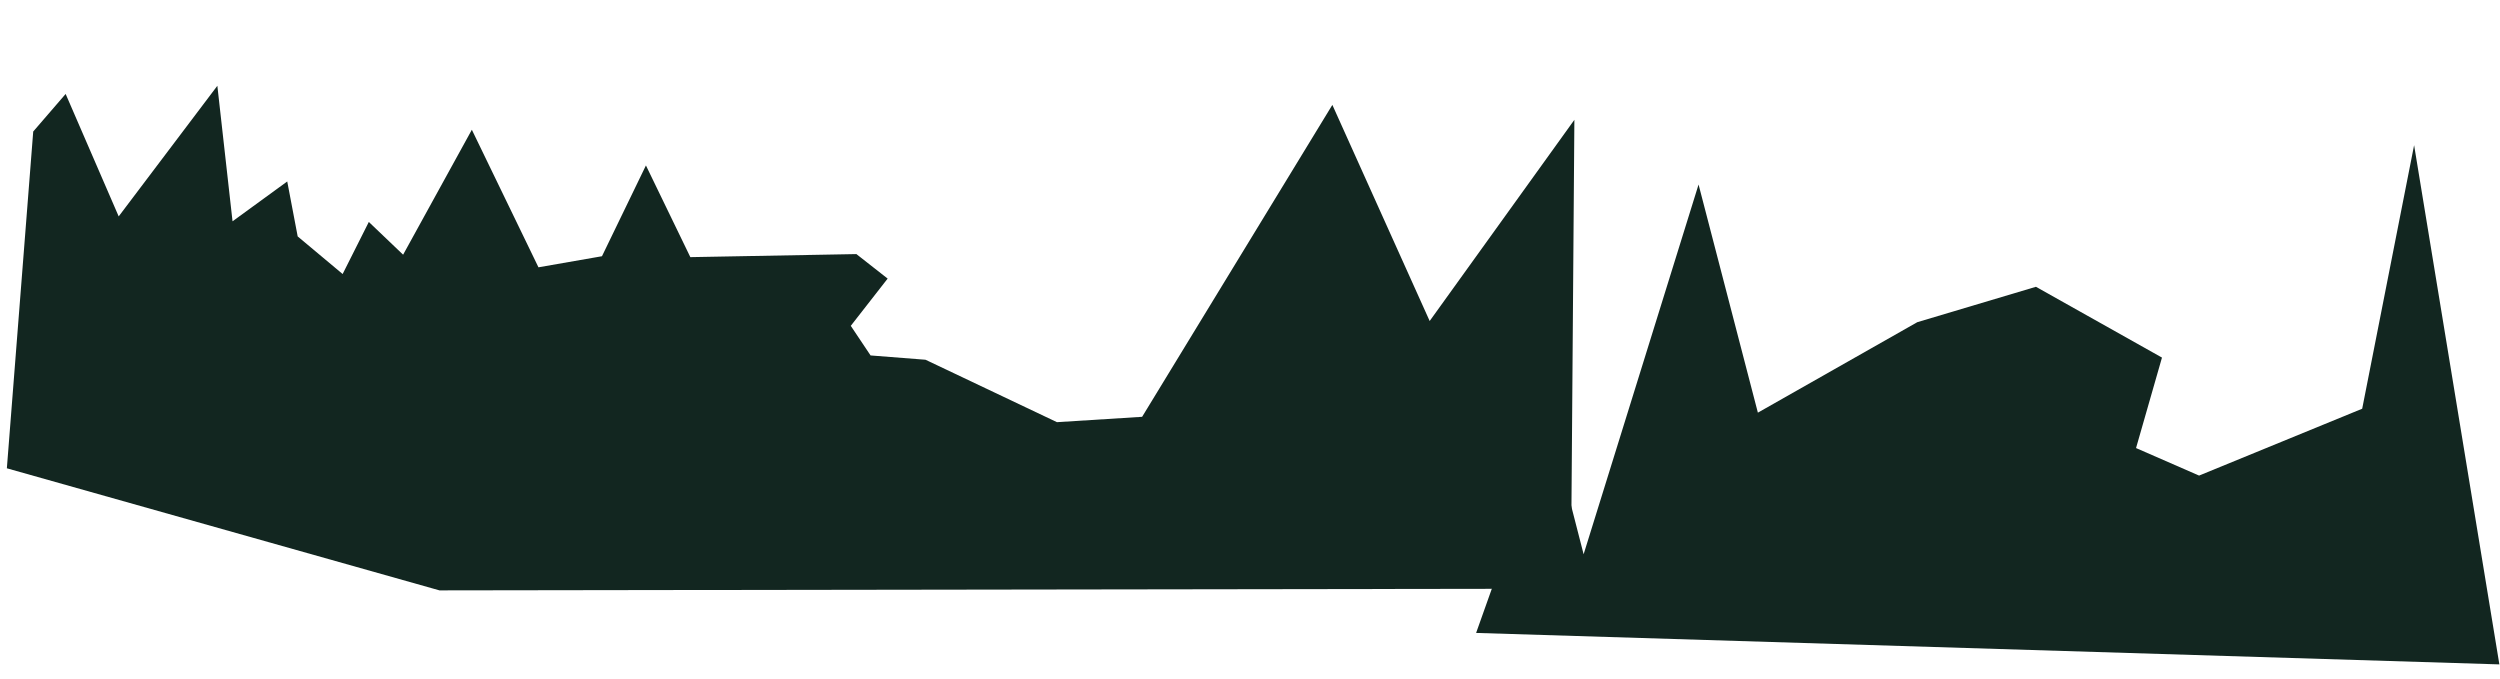 <svg width="1653" height="449" viewBox="0 0 1653 449" fill="none" xmlns="http://www.w3.org/2000/svg">
<path d="M21.967 86.962L43.403 62.118L78.477 143.083L143.712 56.719L153.753 146.325L189.923 119.984L196.829 156.322L226.554 181.185L243.865 146.753L266.538 168.404L311.987 85.791L356.031 176.744L398.025 169.42L427.091 109.387L456.454 170.018L566.249 168.001L586.91 184.205L562.536 215.444L575.62 235.019L611.943 237.862L698.858 279.137L755.173 275.594L880.954 69.352L945.298 212.256L1040.98 79.228L1038.64 389.253L290.586 390.359L4.538 309.636L21.967 86.962Z" fill="#122620"/>
<path d="M976 418.493L1025.03 280.65L1047.09 366.474L1123.09 122.004L1162.31 272.849L1267.72 213.029L1346.16 189.625L1429.5 236.433L1412.35 296.253L1454.03 314.455L1561.88 270.248L1596.21 96L1652.58 439.296L976 418.493Z" fill="#122620"/>
</svg>

